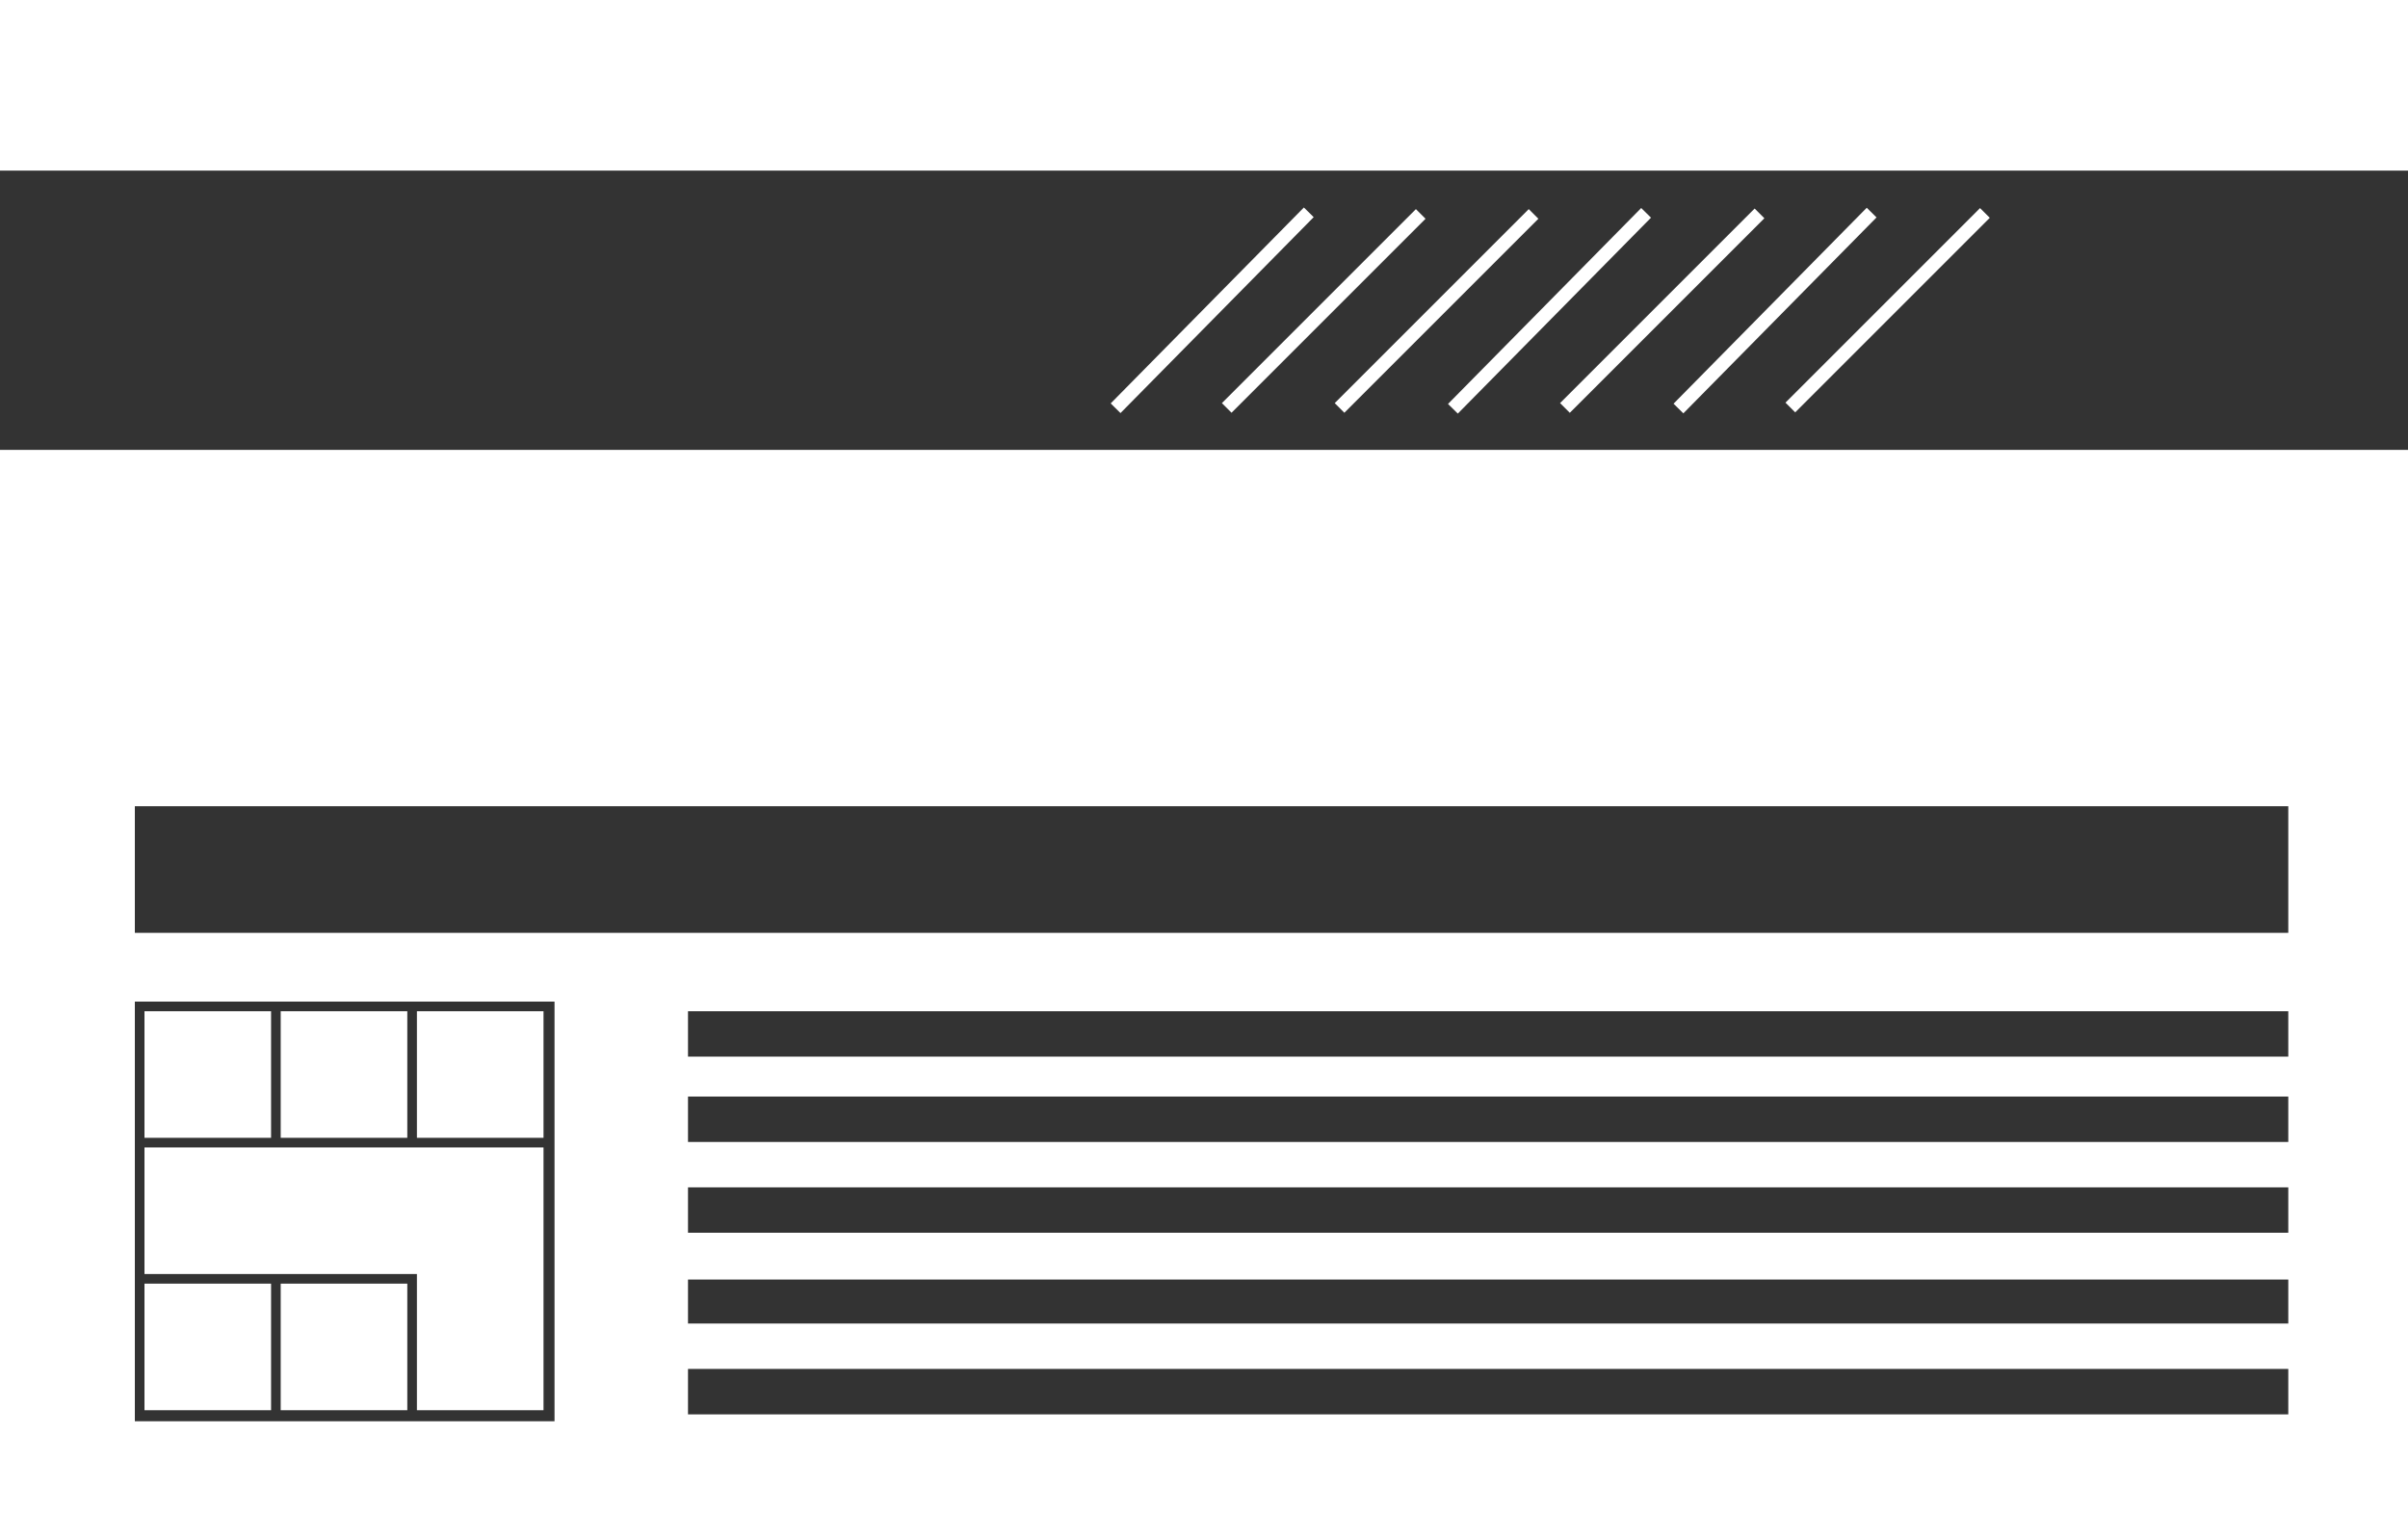  
<svg version="1.1" xmlns="http://www.w3.org/2000/svg" xmlns:xlink="http://www.w3.org/1999/xlink" x="0px" y="0px"
	 viewBox="0 0 175 110" style="enable-background:new 0 0 175 110;" xml:space="preserve">
 
	<rect x="0" y="0" width="175" height="110" fill="#333333" stroke="none"/>
 
	<g>
		<rect x="20.4" y="73.5" fill="#fff" width="9.2" height="9.2"/>
		<polygon fill="#fff" points="10.5,92.6 30.3,92.6 30.3,102.5 39.5,102.5 39.5,83.4 10.5,83.4 		"/>
		<rect x="10.5" y="73.5" fill="#fff" width="9.2" height="9.2"/>
		<rect x="10.5" y="93.3" fill="#fff" width="9.2" height="9.2"/>
		<rect x="20.4" y="93.3" fill="#fff" width="9.2" height="9.2"/>
		<rect fill="#fff" width="175" height="12.4"/>
		<path fill="#fff" d="M0,110h175V32.7H0V110z M166.3,102.8H50v-3.3h116.3V102.8z M166.3,96.2H50V93h116.3V96.2z M166.3,89.6H50
			v-3.3h116.3V89.6z M166.3,83H50v-3.3h116.3V83z M166.3,76.8H50v-3.3h116.3V76.8z M9.8,58.6h156.5v9.2H9.8V58.6z M9.8,72.8h30.5
			v30.5H9.8V72.8z"/>
		<rect x="30.3" y="73.5" fill="#fff" width="9.2" height="9.2"/>
		<rect x="78.1" y="22.1" transform="matrix(0.702 -0.712 0.712 0.702 10.158 69.414)" fill="#fff" width="20" height="1"/>
		<polygon fill="#fff" points="88.8,29.3 89.5,30 103.6,15.9 102.9,15.2 		"/>
		<polygon fill="#fff" points="97,29.3 97.7,30 111.8,15.9 111.1,15.2 		"/>
		<rect x="102.6" y="22.1" transform="matrix(0.702 -0.712 0.712 0.702 17.473 86.897)" fill="#fff" width="20" height="1"/>
		<rect x="110.8" y="22.1" transform="matrix(0.707 -0.707 0.707 0.707 19.417 92.008)" fill="#fff" width="20" height="1"/>
		<rect x="119" y="22.1" transform="matrix(0.702 -0.712 0.712 0.702 22.351 98.555)" fill="#fff" width="20" height="1"/>
		<rect x="127.2" y="22.1" transform="matrix(0.707 -0.707 0.707 0.707 24.203 103.571)" fill="#fff" width="20" height="1"/>
	</g> 
</svg>
